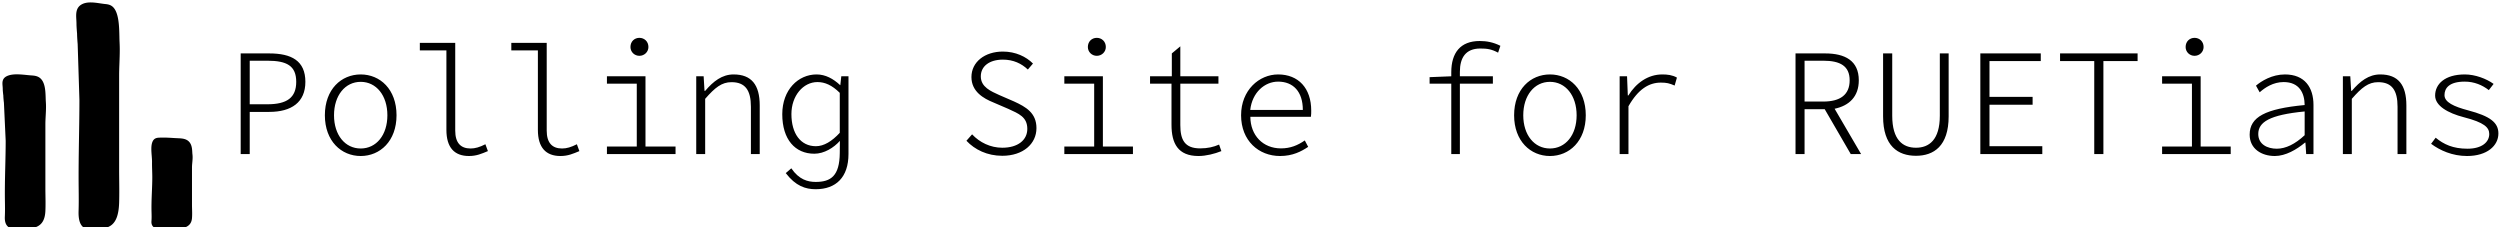 <svg data-v-423bf9ae="" xmlns="http://www.w3.org/2000/svg" viewBox="0 0 991 90" class="iconLeft"><!----><!----><!----><g data-v-423bf9ae="" id="f8f5007d-2bc8-4352-943b-6e12cfffa3f3" fill="black" transform="matrix(4.317,0,0,4.317,88.587,1.576)"><path d="M1.58 13.78L2.41 13.78L2.41 9.91L4.20 9.91C6.24 9.91 7.52 9.03 7.52 7.15C7.52 5.21 6.24 4.54 4.20 4.54L1.58 4.54ZM2.41 9.21L2.41 5.21L4.03 5.21C5.81 5.21 6.68 5.67 6.68 7.15C6.68 8.61 5.82 9.21 4.03 9.21ZM12.60 13.96C14.38 13.96 15.89 12.59 15.89 10.22C15.89 7.83 14.38 6.47 12.60 6.47C10.82 6.47 9.31 7.83 9.31 10.22C9.31 12.59 10.82 13.96 12.60 13.96ZM12.60 13.27C11.17 13.27 10.15 12.04 10.15 10.22C10.15 8.40 11.17 7.15 12.60 7.15C14.03 7.15 15.05 8.40 15.05 10.22C15.05 12.04 14.03 13.27 12.60 13.27ZM22.54 13.96C23.24 13.96 23.70 13.75 24.28 13.51L24.05 12.88C23.52 13.15 23.11 13.27 22.69 13.27C21.78 13.27 21.28 12.75 21.28 11.63L21.28 3.57L18.03 3.57L18.03 4.26L20.47 4.26L20.47 11.56C20.47 13.19 21.21 13.96 22.54 13.96ZM30.94 13.96C31.64 13.96 32.10 13.75 32.68 13.51L32.45 12.88C31.92 13.15 31.51 13.27 31.09 13.27C30.18 13.27 29.68 12.75 29.68 11.63L29.68 3.57L26.43 3.57L26.43 4.26L28.87 4.26L28.87 11.56C28.87 13.19 29.61 13.96 30.94 13.96ZM38.19 4.76C38.64 4.76 39.02 4.41 39.02 3.95C39.02 3.44 38.64 3.11 38.19 3.11C37.74 3.11 37.37 3.44 37.37 3.95C37.37 4.41 37.74 4.76 38.19 4.76ZM35.21 13.78L41.51 13.78L41.51 13.09L38.75 13.09L38.75 6.64L35.21 6.64L35.21 7.32L37.95 7.32L37.95 13.09L35.21 13.09ZM43.41 13.78L44.23 13.78L44.23 8.71C45.14 7.67 45.75 7.18 46.65 7.18C47.91 7.18 48.43 7.92 48.43 9.44L48.43 13.78L49.24 13.78L49.24 9.32C49.24 7.42 48.48 6.47 46.84 6.47C45.78 6.47 44.98 7.10 44.23 7.98L44.17 7.98L44.09 6.64L43.41 6.64ZM54.38 17.01C56.25 17.01 57.39 15.90 57.39 13.78L57.39 6.64L56.73 6.64L56.64 7.45L56.62 7.45C55.99 6.86 55.27 6.47 54.46 6.47C52.78 6.47 51.31 7.87 51.31 10.12C51.31 12.45 52.50 13.75 54.25 13.75C55.16 13.75 56.04 13.20 56.60 12.57L56.59 13.69C56.57 15.78 55.78 16.34 54.38 16.34C53.65 16.34 52.85 16.13 52.14 15.09L51.63 15.53C52.54 16.72 53.45 17.01 54.38 17.01ZM54.40 13.06C52.99 13.06 52.15 11.89 52.15 10.11C52.15 8.43 53.23 7.17 54.54 7.17C55.22 7.17 55.87 7.45 56.59 8.16L56.59 11.83C55.87 12.61 55.13 13.06 54.40 13.06ZM71.51 13.94C73.43 13.94 74.65 12.84 74.65 11.40C74.65 10.00 73.68 9.45 72.59 8.95L71.23 8.36C70.49 8.02 69.54 7.64 69.54 6.65C69.54 5.70 70.35 5.11 71.57 5.11C72.53 5.11 73.28 5.47 73.86 6.02L74.33 5.47C73.71 4.84 72.73 4.37 71.57 4.37C69.90 4.37 68.68 5.33 68.68 6.71C68.68 8.05 69.80 8.68 70.69 9.04L72.06 9.63C73.02 10.07 73.81 10.37 73.81 11.47C73.81 12.50 72.94 13.20 71.51 13.20C70.42 13.20 69.43 12.71 68.74 11.97L68.22 12.56C68.99 13.38 70.13 13.94 71.51 13.94ZM80.19 4.76C80.64 4.76 81.02 4.41 81.02 3.95C81.02 3.44 80.64 3.11 80.19 3.11C79.74 3.11 79.37 3.44 79.37 3.95C79.37 4.41 79.74 4.76 80.19 4.76ZM77.21 13.78L83.51 13.78L83.51 13.09L80.75 13.09L80.75 6.64L77.21 6.64L77.21 7.32L79.95 7.32L79.95 13.09L77.21 13.09ZM89.53 13.96C90.22 13.96 91.01 13.76 91.63 13.51L91.42 12.91C90.92 13.13 90.37 13.26 89.68 13.26C88.26 13.26 87.86 12.47 87.86 11.12L87.86 7.32L91.36 7.32L91.36 6.64L87.86 6.64L87.86 3.89L87.08 4.54L87.08 6.64L85.08 6.64L85.08 7.32L87.05 7.32L87.05 11.09C87.05 12.80 87.64 13.96 89.53 13.96ZM97.02 13.96C98.18 13.96 98.97 13.54 99.60 13.12L99.29 12.53C98.64 12.98 97.97 13.26 97.10 13.26C95.45 13.26 94.30 12.07 94.29 10.36L99.85 10.36C99.88 10.18 99.88 9.98 99.88 9.79C99.88 7.74 98.71 6.47 96.84 6.47C95.10 6.47 93.44 7.91 93.44 10.22C93.44 12.56 95.06 13.96 97.02 13.96ZM94.28 9.73C94.46 8.12 95.61 7.13 96.84 7.13C98.22 7.13 99.11 8.04 99.11 9.73ZM112.74 13.78L113.53 13.78L113.53 7.32L116.56 7.32L116.56 6.64L113.53 6.64L113.53 6.23C113.53 4.94 114.06 4.09 115.40 4.09C116.02 4.09 116.42 4.14 117.04 4.47L117.25 3.84C116.59 3.51 115.98 3.40 115.35 3.40C113.58 3.40 112.74 4.48 112.74 6.27L112.74 6.64L110.75 6.72L110.75 7.32L112.74 7.32ZM121.80 13.96C123.58 13.96 125.09 12.59 125.09 10.22C125.09 7.83 123.58 6.47 121.80 6.47C120.02 6.47 118.51 7.83 118.51 10.22C118.51 12.59 120.02 13.96 121.80 13.96ZM121.80 13.27C120.37 13.27 119.35 12.04 119.35 10.22C119.35 8.40 120.37 7.15 121.80 7.15C123.23 7.15 124.25 8.40 124.25 10.22C124.25 12.04 123.23 13.27 121.80 13.27ZM128.20 13.78L129.01 13.78L129.01 9.39C129.91 7.81 130.90 7.22 131.98 7.22C132.52 7.22 132.76 7.28 133.25 7.49L133.46 6.76C133.04 6.52 132.58 6.47 132.12 6.47C130.80 6.47 129.72 7.25 129.00 8.40L128.95 8.40L128.88 6.64L128.20 6.64ZM144.35 13.78L145.18 13.78L145.18 9.66L147.03 9.66L149.42 13.78L150.37 13.78L147.94 9.62C149.28 9.34 150.16 8.50 150.16 7.01C150.16 5.21 148.90 4.54 147.07 4.54L144.35 4.54ZM145.18 8.96L145.18 5.21L146.90 5.21C148.46 5.21 149.32 5.70 149.32 7.01C149.32 8.33 148.46 8.96 146.90 8.96ZM155.41 13.94C157.04 13.94 158.41 13.05 158.41 10.32L158.41 4.54L157.60 4.54L157.60 10.26C157.60 12.49 156.60 13.20 155.41 13.20C154.21 13.20 153.23 12.49 153.23 10.26L153.23 4.54L152.39 4.54L152.39 10.32C152.39 13.05 153.76 13.94 155.41 13.94ZM161.32 13.78L167.01 13.78L167.01 13.06L162.16 13.06L162.16 9.25L166.12 9.25L166.12 8.53L162.16 8.53L162.16 5.24L166.87 5.24L166.87 4.54L161.32 4.54ZM171.78 13.78L172.62 13.78L172.62 5.24L175.76 5.24L175.76 4.54L168.64 4.54L168.64 5.24L171.78 5.24ZM180.99 4.76C181.44 4.76 181.82 4.41 181.82 3.95C181.82 3.44 181.44 3.11 180.99 3.11C180.54 3.11 180.17 3.44 180.17 3.95C180.17 4.41 180.54 4.76 180.99 4.76ZM178.01 13.78L184.31 13.78L184.31 13.09L181.55 13.09L181.55 6.64L178.01 6.64L178.01 7.32L180.75 7.32L180.75 13.09L178.01 13.09ZM188.36 13.96C189.35 13.96 190.36 13.37 191.13 12.73L191.17 12.73L191.24 13.78L191.91 13.78L191.91 9.27C191.91 7.67 191.11 6.47 189.29 6.47C188.10 6.47 187.12 7.08 186.63 7.50L186.97 8.11C187.46 7.67 188.22 7.17 189.17 7.17C190.62 7.17 191.09 8.19 191.10 9.28C187.50 9.62 186.05 10.37 186.05 12.00C186.05 13.30 187.14 13.96 188.36 13.96ZM188.54 13.29C187.68 13.29 186.84 12.89 186.84 11.94C186.84 10.85 187.87 10.18 191.10 9.87L191.10 12.05C190.22 12.87 189.36 13.29 188.54 13.29ZM194.61 13.78L195.43 13.78L195.43 8.71C196.34 7.67 196.95 7.18 197.85 7.18C199.11 7.18 199.63 7.92 199.63 9.44L199.63 13.78L200.44 13.78L200.44 9.32C200.44 7.42 199.68 6.47 198.04 6.47C196.98 6.47 196.18 7.10 195.43 7.98L195.37 7.98L195.29 6.64L194.61 6.64ZM206.01 13.96C207.86 13.96 208.89 13.01 208.89 11.89C208.89 10.88 208.12 10.30 206.12 9.77C204.79 9.42 203.94 9.02 203.94 8.37C203.94 7.73 204.37 7.13 205.80 7.13C206.68 7.13 207.42 7.45 208.01 7.91L208.45 7.34C207.79 6.86 206.75 6.47 205.81 6.47C203.98 6.47 203.08 7.35 203.08 8.41C203.08 9.35 204.25 10.02 205.72 10.40C207.59 10.88 208.05 11.34 208.05 11.94C208.05 12.68 207.38 13.29 206.05 13.29C204.72 13.29 203.87 12.89 203.13 12.28L202.71 12.84C203.52 13.44 204.65 13.96 206.01 13.96Z"></path></g><!----><g data-v-423bf9ae="" id="cbc33f52-468f-49e8-9e31-ad59bd5eb517" transform="matrix(1.55,0,0,1.55,-38.84,-31.546)" stroke="none" fill="black"><path d="M55.596 29.803c-.057-2.75-.135-6.52-1.859-7.84-.561-.428-1.172-.519-1.802-.582-.357-.034-.75-.093-1.162-.155-1.592-.235-3.396-.502-4.759.216-1.611.851-1.519 2.498-1.437 3.935.021.362.042.746.042 1.151 0 .685.138 2.324.15 2.418 0 .914.148 2.655.151 2.67l.449 14.254c0 3.233-.055 6.537-.107 9.732-.069 4.191-.133 8.523-.086 12.813.021 1.942.042 3.951-.021 5.899-.052 1.661.177 2.841.706 3.61.813 1.183 2.109 1.176 3.852 1.036 2.885-.23 5.61-.448 5.811-6.737.037-1.166.042-2.34.038-3.512-.003-.714-.011-1.428-.018-2.142-.01-.932-.02-1.863-.02-2.79V39.712c0-1.089.04-2.174.08-3.258.04-1.092.081-2.208.081-3.334 0-.621-.013-1.246-.044-1.872a40.022 40.022 0 0 1-.045-1.445zM36.738 45.384c-.057-1.877-.136-4.447-1.859-5.349-.56-.292-1.172-.354-1.802-.397-.357-.023-.75-.063-1.162-.105-1.591-.16-3.396-.343-4.759.147-1.611.581-1.518 1.699-1.437 2.686.021.247.042.509.042.785 0 .468.138 1.586.15 1.65 0 .624.147 1.812.15 1.822l.45 9.728c0 2.206-.055 4.461-.107 6.642-.069 2.858-.133 5.809-.087 8.743.021 1.325.043 2.695-.021 4.026-.052 1.123.177 1.938.706 2.464.812.807 2.109.802 3.852.707 2.885-.157 5.61-.306 5.81-4.599.038-.794.043-1.595.039-2.396-.003-.488-.011-.978-.019-1.466-.01-.635-.02-1.269-.02-1.9V52.149c0-.742.04-1.481.08-2.221.04-.747.081-1.51.081-2.278 0-.425-.013-.852-.044-1.278a24.859 24.859 0 0 1-.043-.988zM74.235 61.932c.041-.442.083-.895.083-1.355 0-.26-.013-.521-.047-.786-.021-.162-.03-.349-.041-.55-.054-1.036-.145-2.771-1.945-3.318-.532-.162-1.122-.196-1.73-.221-.44-.017-.88-.044-1.32-.071-.839-.051-1.707-.104-2.571-.087l-.396.005c-1.028.007-1.917.013-2.323 1.364-.275.917-.179 2.148-.086 3.339.044.566.084 1.101.079 1.535-.012.72.011 1.476.033 2.214.017.567.034 1.124.034 1.642 0 1.278-.055 2.588-.107 3.854-.069 1.67-.132 3.396-.087 5.112.022.764.043 1.551-.02 2.309-.046.573.095 1.043.424 1.39.707.743 2.091.757 4.121.692 3.008-.096 5.606-.178 5.821-2.859.038-.472.044-.946.04-1.426a48.898 48.898 0 0 0-.019-.858c-.01-.367-.02-.733-.02-1.098v-9.562c-.001-.423.038-.844.077-1.265z"></path></g><!----></svg>